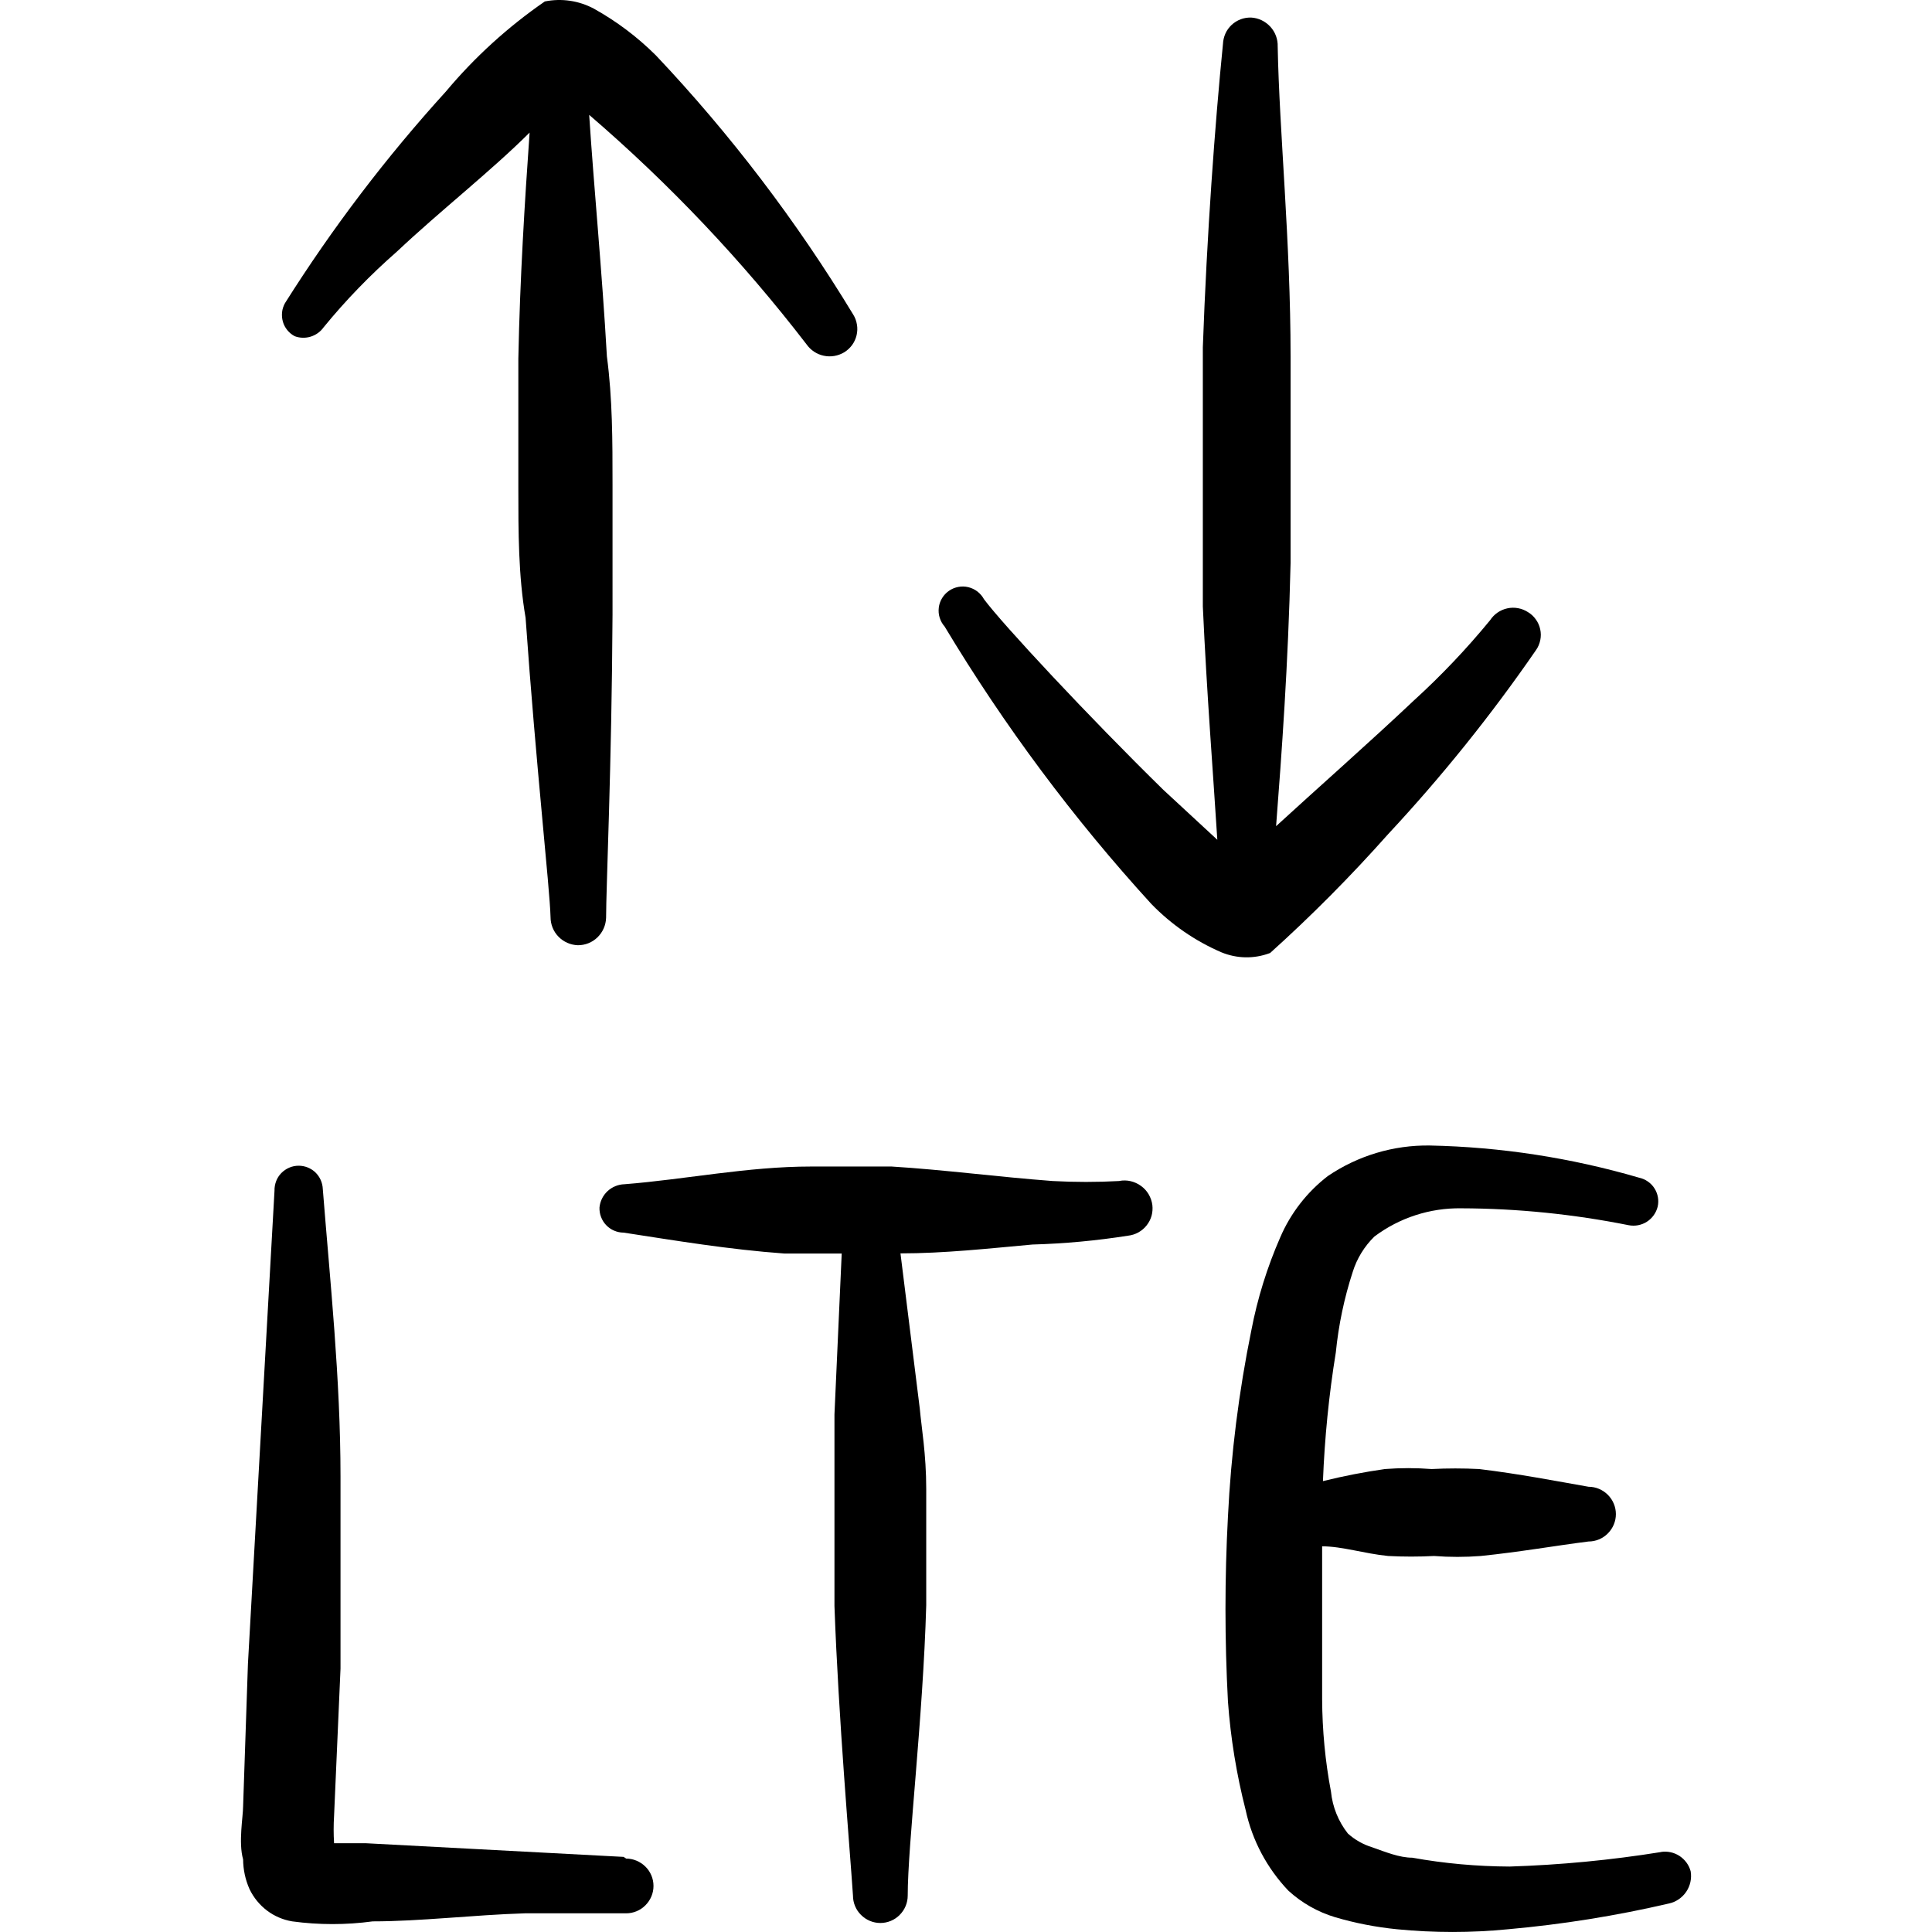 <svg xmlns="http://www.w3.org/2000/svg" fill="none" viewBox="0 0 24 24" id="Cellular-Network-Lte--Streamline-Freehand">
  <desc>
    Cellular Network Lte Streamline Icon: https://streamlinehq.com
  </desc>
  <path fill="#000000" fill-rule="evenodd" d="M4.02 4.066c0.276 -0.338 0.581 -0.652 0.91 -0.94 0.53 -0.5 1.169 -1 1.649 -1.479 -0.06 0.85 -0.12 1.809 -0.14 2.809v1.609c0 0.54 0 1.089 0.09 1.609 0.13 1.849 0.3 3.348 0.31 3.718 -0 0.091 0.035 0.179 0.099 0.244 0.063 0.065 0.15 0.103 0.241 0.106 0.091 0 0.179 -0.035 0.244 -0.099 0.065 -0.064 0.103 -0.15 0.106 -0.241 0 -0.37 0.07 -1.889 0.08 -3.768V6.025c0 -0.55 0 -1.069 -0.07 -1.599 -0.06 -1.059 -0.16 -2.079 -0.22 -2.999 0.995 0.855 1.899 1.809 2.699 2.849 0.051 0.073 0.128 0.125 0.215 0.143 0.087 0.019 0.178 0.003 0.255 -0.043 0.038 -0.024 0.071 -0.054 0.098 -0.091 0.026 -0.036 0.045 -0.078 0.055 -0.121 0.01 -0.044 0.012 -0.089 0.004 -0.133 -0.007 -0.044 -0.023 -0.087 -0.047 -0.125C9.897 2.749 9.076 1.67 8.148 0.688 7.919 0.46 7.66 0.265 7.378 0.108c-0.187 -0.1 -0.402 -0.132 -0.61 -0.09C6.31 0.334 5.896 0.71 5.539 1.137c-0.742 0.816 -1.411 1.696 -1.999 2.629 -0.019 0.035 -0.032 0.073 -0.036 0.112s-0.001 0.079 0.01 0.118 0.03 0.074 0.055 0.105c0.025 0.031 0.056 0.056 0.091 0.075 0.064 0.024 0.133 0.026 0.199 0.006 0.065 -0.02 0.122 -0.061 0.161 -0.116Z" clip-rule="evenodd" stroke-width="1"></path>
  <path fill="#000000" fill-rule="evenodd" d="M15.774 11.842c0.517 -0.465 1.007 -0.959 1.469 -1.479 0.668 -0.717 1.283 -1.482 1.839 -2.289 0.026 -0.037 0.043 -0.079 0.052 -0.123 0.009 -0.044 0.009 -0.09 -0.001 -0.134 -0.009 -0.044 -0.028 -0.086 -0.054 -0.122 -0.026 -0.037 -0.059 -0.068 -0.098 -0.091 -0.076 -0.049 -0.168 -0.066 -0.256 -0.047 -0.088 0.019 -0.165 0.072 -0.214 0.147 -0.292 0.356 -0.609 0.69 -0.95 1 -0.55 0.52 -1.219 1.109 -1.709 1.559 0.07 -0.91 0.15 -1.999 0.18 -3.268V4.426c0 -1.429 -0.14 -2.789 -0.16 -3.848 0.003 -0.091 -0.03 -0.18 -0.092 -0.247 -0.062 -0.067 -0.147 -0.108 -0.238 -0.113 -0.045 -0.001 -0.089 0.006 -0.131 0.022 -0.042 0.016 -0.08 0.04 -0.112 0.07s-0.059 0.067 -0.077 0.108c-0.018 0.041 -0.028 0.085 -0.03 0.129 -0.1 1 -0.2 2.369 -0.25 3.768v3.218c0.05 1.099 0.13 2.099 0.18 2.899l-0.67 -0.62c-0.929 -0.91 -1.999 -2.059 -2.229 -2.369 -0.02 -0.037 -0.048 -0.069 -0.081 -0.095 -0.034 -0.026 -0.072 -0.044 -0.113 -0.054 -0.041 -0.01 -0.084 -0.011 -0.125 -0.003 -0.041 0.008 -0.081 0.024 -0.115 0.048 -0.035 0.024 -0.064 0.055 -0.086 0.091s-0.036 0.076 -0.041 0.118c-0.005 0.042 -0.002 0.084 0.011 0.125s0.033 0.078 0.061 0.109c0.74 1.232 1.6 2.387 2.569 3.448 0.248 0.255 0.543 0.459 0.87 0.6 0.192 0.079 0.406 0.083 0.6 0.01Z" clip-rule="evenodd" stroke-width="1"></path>
  <path fill="#000000" fill-rule="evenodd" d="m7.748 23.067 -3.208 -0.17h-0.39c-0.007 -0.113 -0.007 -0.227 0 -0.34l0.08 -1.829v-2.389c0 -1.209 -0.13 -2.429 -0.22 -3.568 -0.003 -0.078 -0.035 -0.151 -0.091 -0.206 -0.056 -0.054 -0.131 -0.084 -0.209 -0.084 -0.04 0 -0.08 0.008 -0.117 0.024 -0.037 0.016 -0.071 0.039 -0.099 0.068 -0.028 0.029 -0.05 0.063 -0.064 0.101 -0.014 0.037 -0.021 0.078 -0.02 0.118l-0.33 5.877 -0.06 1.769c0 0.13 -0.06 0.45 0 0.66 0.001 0.128 0.028 0.254 0.08 0.37 0.05 0.104 0.124 0.195 0.216 0.265 0.092 0.07 0.2 0.116 0.314 0.135 0.332 0.045 0.668 0.045 1 0 0.59 0 1.249 -0.08 1.889 -0.1h1.259c0.09 0 0.177 -0.036 0.24 -0.1 0.064 -0.064 0.1 -0.15 0.1 -0.24 0 -0.09 -0.036 -0.177 -0.1 -0.24s-0.15 -0.1 -0.24 -0.1l-0.03 -0.02Z" clip-rule="evenodd" stroke-width="1"></path>
  <path fill="#000000" fill-rule="evenodd" d="M13.905 14.671c-0.276 0.015 -0.553 0.015 -0.83 0 -0.67 -0.05 -1.349 -0.14 -1.999 -0.18h-1c-0.79 0 -1.559 0.16 -2.319 0.22 -0.078 0.002 -0.153 0.033 -0.21 0.086 -0.057 0.053 -0.093 0.126 -0.1 0.204 -0.001 0.04 0.005 0.08 0.02 0.118 0.014 0.037 0.036 0.072 0.064 0.101 0.028 0.029 0.061 0.052 0.099 0.068 0.037 0.016 0.077 0.024 0.117 0.024 0.65 0.1 1.309 0.21 1.999 0.26h0.71l-0.09 1.999v2.379c0.05 1.399 0.19 2.998 0.23 3.598 0 0.09 0.036 0.177 0.1 0.24 0.064 0.064 0.15 0.1 0.24 0.1 0.09 0 0.177 -0.036 0.24 -0.1 0.064 -0.064 0.1 -0.15 0.1 -0.24 0 -0.63 0.19 -2.199 0.23 -3.608V18.499c0 -0.44 -0.06 -0.77 -0.08 -1l-0.24 -1.929c0.54 0 1.089 -0.06 1.639 -0.11 0.398 -0.011 0.796 -0.048 1.189 -0.11 0.045 -0.005 0.088 -0.019 0.128 -0.041 0.039 -0.022 0.074 -0.051 0.102 -0.087 0.028 -0.035 0.049 -0.076 0.061 -0.119 0.012 -0.043 0.015 -0.089 0.01 -0.133 -0.006 -0.047 -0.022 -0.093 -0.046 -0.134 -0.024 -0.041 -0.056 -0.076 -0.095 -0.104 -0.038 -0.028 -0.082 -0.048 -0.128 -0.059 -0.046 -0.011 -0.094 -0.012 -0.141 -0.003Z" clip-rule="evenodd" stroke-width="1"></path>
  <path fill="#000000" fill-rule="evenodd" d="M20.632 23.007c-0.622 0.1 -1.25 0.16 -1.879 0.18 -0.406 -0.002 -0.81 -0.038 -1.209 -0.11 -0.16 0 -0.33 -0.07 -0.5 -0.13 -0.111 -0.034 -0.213 -0.092 -0.3 -0.17 -0.118 -0.15 -0.191 -0.33 -0.21 -0.52 -0.072 -0.379 -0.108 -0.764 -0.11 -1.149v-1.899c0.25 0 0.52 0.09 0.82 0.12 0.19 0.01 0.38 0.01 0.57 0 0.193 0.015 0.387 0.015 0.58 0 0.49 -0.05 0.94 -0.13 1.339 -0.18 0.09 0 0.177 -0.036 0.24 -0.1 0.064 -0.064 0.1 -0.15 0.1 -0.24 0 -0.09 -0.036 -0.176 -0.1 -0.24 -0.064 -0.064 -0.15 -0.1 -0.24 -0.1 -0.4 -0.07 -0.86 -0.16 -1.359 -0.22 -0.197 -0.01 -0.393 -0.01 -0.59 0 -0.193 -0.015 -0.387 -0.015 -0.58 0 -0.259 0.037 -0.516 0.087 -0.77 0.15 0.021 -0.536 0.074 -1.07 0.16 -1.599 0.034 -0.34 0.104 -0.675 0.21 -1 0.052 -0.167 0.145 -0.318 0.27 -0.44 0.311 -0.233 0.691 -0.356 1.079 -0.35 0.698 0.002 1.394 0.073 2.079 0.21 0.078 0.015 0.159 -0 0.226 -0.043 0.067 -0.043 0.115 -0.11 0.134 -0.187 0.009 -0.039 0.01 -0.079 0.003 -0.118 -0.007 -0.039 -0.021 -0.076 -0.043 -0.11 -0.021 -0.034 -0.049 -0.062 -0.082 -0.085 -0.033 -0.023 -0.07 -0.039 -0.108 -0.047 -0.845 -0.247 -1.719 -0.382 -2.599 -0.4 -0.452 -0.007 -0.895 0.126 -1.269 0.38 -0.258 0.199 -0.461 0.46 -0.59 0.76 -0.163 0.372 -0.284 0.761 -0.36 1.159 -0.155 0.761 -0.252 1.533 -0.29 2.309 -0.041 0.766 -0.041 1.533 0 2.299 0.033 0.455 0.107 0.907 0.22 1.349 0.081 0.376 0.265 0.721 0.53 1 0.166 0.152 0.364 0.265 0.58 0.33 0.251 0.074 0.509 0.124 0.77 0.15 0.459 0.045 0.921 0.045 1.379 0 0.673 -0.06 1.341 -0.167 1.999 -0.32 0.088 -0.019 0.165 -0.072 0.215 -0.146 0.05 -0.074 0.07 -0.165 0.055 -0.254 -0.021 -0.079 -0.071 -0.146 -0.139 -0.191 -0.068 -0.044 -0.15 -0.062 -0.231 -0.049Z" clip-rule="evenodd" stroke-width="1"></path>
</svg>